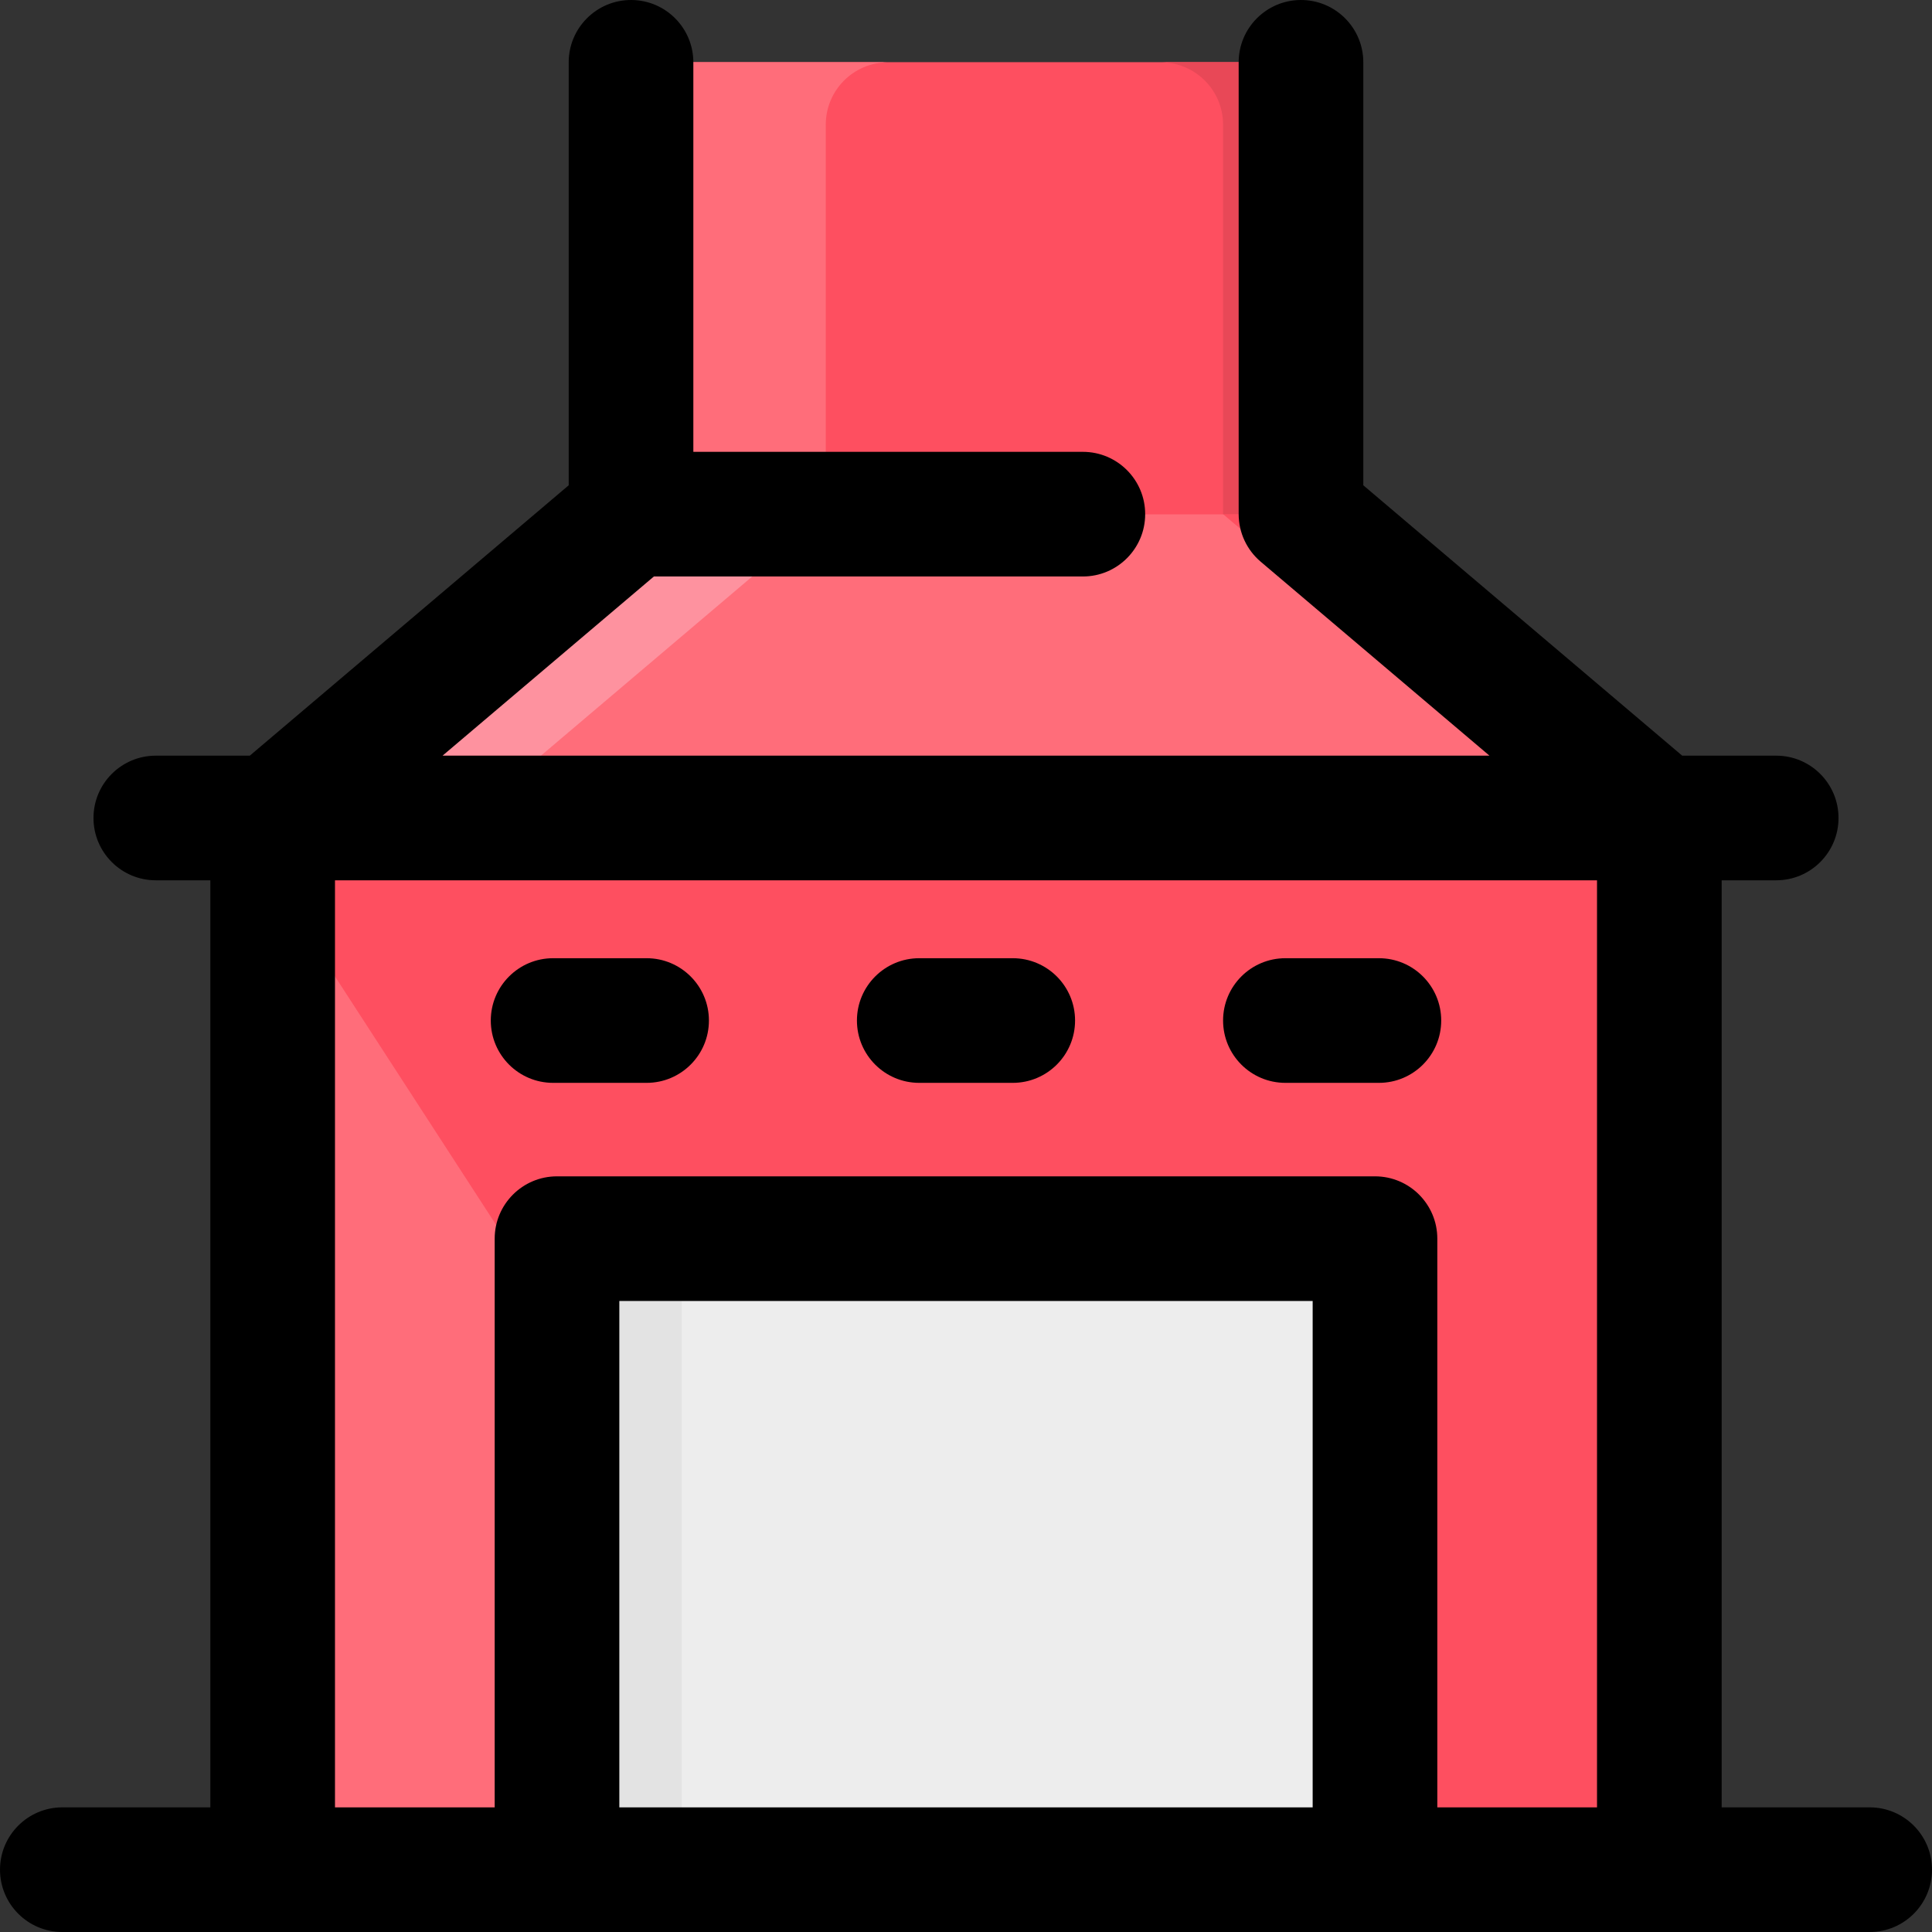 <svg id="Layer_1" enable-background="new 0 0 496 496" height="512" viewBox="0 0 496 496" width="512" xmlns="http://www.w3.org/2000/svg"><rect x="0" y="0" width="496" height="496" fill="#333333" stroke="none"/><path d="m334 132v-100c0-8.837-7.163-16-16-16h-140c-8.837 0-16 7.163-16 16v100l-92 78v270h356v-270z" fill="#fe4f60"/><path d="m70 210 92-78h172l92 78z" fill="#ff6d7a"/><path d="m353 334v146h-210v-146c0-8.837 7.163-16 16-16h178c8.837 0 16 7.163 16 16z" fill="#ededed"/><path d="m228 16c-8.84 0-16 7.16-16 16v100l-73.13 62h-50l73.13-62v-100c0-8.84 7.16-16 16-16z" fill="#fe929f"/><path d="m334 32v100h-172v-100c0-8.837 7.163-16 16-16h140c8.837 0 16 7.163 16 16z" fill="#fe4f60"/><path d="m228 16c-8.84 0-16 7.16-16 16v100h-50v-100c0-8.84 7.16-16 16-16z" fill="#ff6d7a"/><path d="m298 16c8.84 0 16 7.16 16 16v100l73.13 62h20l-73.13-62v-100c0-8.84-7.16-16-16-16z" fill="#fe4f60"/><path d="m298 16c8.84 0 16 7.16 16 16v100h20v-100c0-8.84-7.16-16-16-16z" fill="#e84857"/><path d="m143 338.58v141.42h-73v-254z" fill="#ff6d7a"/><path d="m191 318c-8.84 0-16 7.16-16 16v146h-32v-146c0-8.84 7.16-16 16-16z" fill="#e3e3e3"/><path d="m480 464h-38v-238h14c8.837 0 16-7.164 16-16s-7.163-16-16-16h-24.131l-81.869-69.411v-108.589c0-8.836-7.163-16-16-16s-16 7.164-16 16v116c0 4.701 2.067 9.164 5.653 12.204l58.734 49.796h-268.773l54.256-46h110.13c8.837 0 16-7.164 16-16s-7.163-16-16-16h-100v-100c0-8.836-7.164-16-16-16s-16 7.164-16 16v108.589l-81.87 69.411h-24.13c-8.836 0-16 7.164-16 16s7.164 16 16 16h14v238h-38c-8.836 0-16 7.164-16 16s7.164 16 16 16h464c8.837 0 16-7.164 16-16s-7.163-16-16-16zm-321 0v-130h178v130zm210 0v-146c0-8.836-7.163-16-16-16h-210c-8.836 0-16 7.164-16 16v146h-41v-238h324v238zm-187-202c0 8.836-7.164 16-16 16h-24c-8.836 0-16-7.164-16-16s7.164-16 16-16h24c8.836 0 16 7.164 16 16zm94 0c0 8.836-7.163 16-16 16h-24c-8.836 0-16-7.164-16-16s7.164-16 16-16h24c8.837 0 16 7.164 16 16zm94 0c0 8.836-7.163 16-16 16h-24c-8.837 0-16-7.164-16-16s7.163-16 16-16h24c8.837 0 16 7.164 16 16z"/></svg>